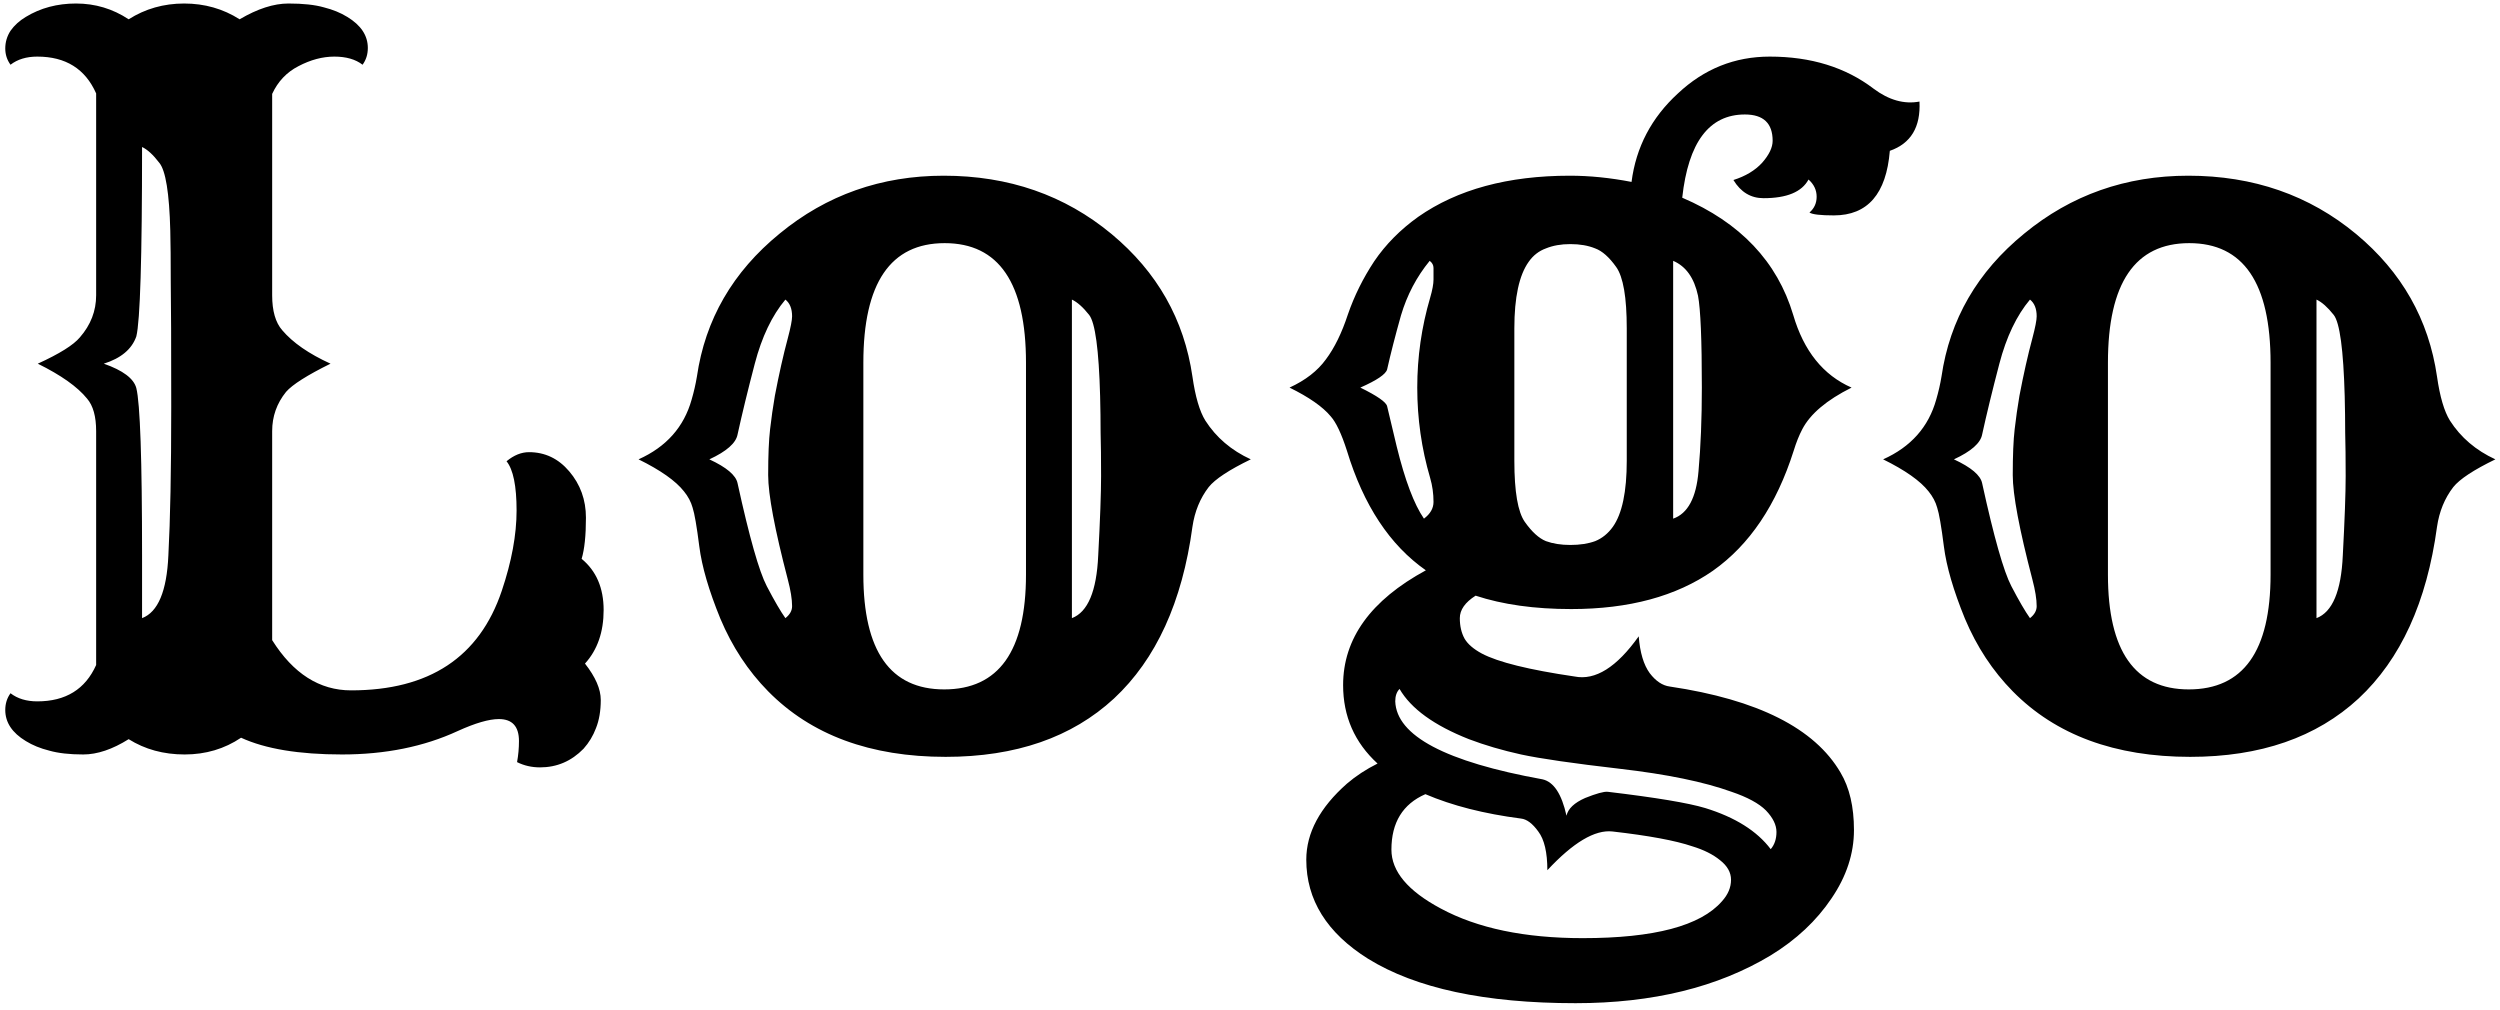 <svg width="245" height="99" viewBox="0 0 245 99" fill="none" xmlns="http://www.w3.org/2000/svg">
<path d="M18.094 73.938C16.031 73.938 14.203 73.438 12.609 72.438C11.016 73.438 9.531 73.938 8.156 73.938C6.812 73.938 5.703 73.812 4.828 73.562C3.953 73.344 3.188 73.031 2.531 72.625C1.188 71.812 0.516 70.797 0.516 69.578C0.516 68.953 0.688 68.406 1.031 67.938C1.719 68.469 2.594 68.734 3.656 68.734C6.438 68.734 8.359 67.547 9.422 65.172V42.25C9.422 40.812 9.125 39.75 8.531 39.062C7.594 37.906 5.984 36.766 3.703 35.641C5.828 34.672 7.203 33.812 7.828 33.062C8.891 31.844 9.422 30.469 9.422 28.938V9.156C8.359 6.75 6.438 5.547 3.656 5.547C2.594 5.547 1.719 5.812 1.031 6.344C0.688 5.875 0.516 5.344 0.516 4.75C0.516 4.125 0.688 3.547 1.031 3.016C1.406 2.484 1.906 2.031 2.531 1.656C3.969 0.781 5.609 0.344 7.453 0.344C9.328 0.344 11.047 0.859 12.609 1.891C14.234 0.859 16.047 0.344 18.047 0.344C20.047 0.344 21.859 0.859 23.484 1.891C25.234 0.859 26.828 0.344 28.266 0.344C29.703 0.344 30.859 0.469 31.734 0.719C32.609 0.938 33.375 1.25 34.031 1.656C35.375 2.469 36.047 3.484 36.047 4.703C36.047 5.328 35.875 5.875 35.531 6.344C34.844 5.812 33.922 5.547 32.766 5.547C31.609 5.547 30.438 5.859 29.25 6.484C28.094 7.078 27.234 7.984 26.672 9.203V28.938C26.672 30.469 27 31.609 27.656 32.359C28.688 33.578 30.266 34.672 32.391 35.641C30.109 36.766 28.656 37.688 28.031 38.406C27.125 39.531 26.672 40.812 26.672 42.25V62.734C28.734 66.016 31.312 67.656 34.406 67.656C42.062 67.656 46.984 64.406 49.172 57.906C50.141 55.031 50.625 52.406 50.625 50.031C50.625 47.625 50.297 46.016 49.641 45.203C50.359 44.609 51.094 44.312 51.844 44.312C52.625 44.312 53.344 44.469 54 44.781C54.656 45.094 55.25 45.562 55.781 46.188C56.875 47.469 57.422 48.984 57.422 50.734C57.422 52.484 57.281 53.828 57 54.766C58.438 55.953 59.156 57.625 59.156 59.781C59.156 61.938 58.547 63.688 57.328 65.031C58.359 66.344 58.875 67.531 58.875 68.594C58.875 69.656 58.719 70.578 58.406 71.359C58.125 72.109 57.719 72.781 57.188 73.375C56 74.594 54.578 75.203 52.922 75.203C52.109 75.203 51.359 75.031 50.672 74.688C50.797 74 50.859 73.312 50.859 72.625C50.859 71.188 50.203 70.469 48.891 70.469C47.922 70.469 46.578 70.859 44.859 71.641C41.547 73.172 37.766 73.938 33.516 73.938C29.297 73.938 26 73.391 23.625 72.297C22 73.391 20.156 73.938 18.094 73.938ZM13.922 60.578C15.484 59.984 16.344 57.938 16.5 54.438C16.688 50.938 16.781 46.094 16.781 39.906C16.781 33.719 16.766 29.609 16.734 27.578C16.734 25.516 16.719 23.859 16.688 22.609C16.594 18.922 16.234 16.703 15.609 15.953C15.016 15.172 14.453 14.656 13.922 14.406C13.922 25.281 13.734 31.469 13.359 32.969C12.922 34.219 11.859 35.109 10.172 35.641C12.047 36.297 13.109 37.094 13.359 38.031C13.734 39.531 13.922 45.016 13.922 54.484V60.578ZM75.281 67.75C73.312 65.75 71.75 63.375 70.594 60.625C69.469 57.875 68.781 55.516 68.531 53.547C68.281 51.578 68.062 50.312 67.875 49.75C67.719 49.188 67.438 48.656 67.031 48.156C66.219 47.125 64.734 46.078 62.578 45.016C65.297 43.797 67.031 41.844 67.781 39.156C68 38.406 68.172 37.656 68.297 36.906C69.109 31.312 71.812 26.641 76.406 22.891C81 19.109 86.359 17.219 92.484 17.219C98.859 17.219 104.344 19.125 108.938 22.938C113.406 26.656 116.047 31.312 116.859 36.906C117.141 38.875 117.562 40.312 118.125 41.219C119.188 42.875 120.672 44.141 122.578 45.016C120.453 46.047 119.078 46.953 118.453 47.734C117.609 48.828 117.078 50.125 116.859 51.625C115.859 59 113.297 64.609 109.172 68.453C105.047 72.266 99.547 74.172 92.672 74.172C85.297 74.172 79.5 72.031 75.281 67.75ZM100.547 35.547C100.547 27.734 97.891 23.828 92.578 23.828C87.266 23.828 84.609 27.734 84.609 35.547V56.312C84.609 63.812 87.25 67.562 92.531 67.562C97.875 67.562 100.547 63.812 100.547 56.312V35.547ZM105.047 60.578C106.609 59.984 107.469 57.938 107.625 54.438C107.812 50.938 107.906 48.344 107.906 46.656C107.906 44.938 107.891 43.516 107.859 42.391C107.859 41.234 107.844 40.047 107.812 38.828C107.688 34.266 107.328 31.609 106.734 30.859C106.141 30.109 105.578 29.609 105.047 29.359V60.578ZM76.969 60.578C77.406 60.234 77.625 59.844 77.625 59.406C77.625 58.719 77.484 57.844 77.203 56.781C75.922 51.875 75.281 48.469 75.281 46.562C75.281 44.625 75.344 43.125 75.469 42.062C75.594 40.969 75.75 39.875 75.938 38.781C76.344 36.656 76.766 34.781 77.203 33.156C77.484 32.094 77.625 31.375 77.625 31C77.625 30.25 77.406 29.703 76.969 29.359C75.656 30.922 74.656 33.016 73.969 35.641C73.281 38.266 72.719 40.578 72.281 42.578C72.125 43.422 71.203 44.234 69.516 45.016C71.203 45.797 72.125 46.578 72.281 47.359C73.438 52.641 74.391 56 75.141 57.438C75.891 58.875 76.5 59.922 76.969 60.578ZM135 74.828C132.75 72.766 131.625 70.203 131.625 67.141C131.625 62.578 134.328 58.828 139.734 55.891C136.203 53.422 133.625 49.516 132 44.172C131.469 42.516 130.938 41.391 130.406 40.797C129.625 39.859 128.281 38.922 126.375 37.984C127.938 37.266 129.125 36.344 129.938 35.219C130.781 34.094 131.5 32.625 132.094 30.812C132.719 29 133.578 27.266 134.672 25.609C135.797 23.953 137.234 22.5 138.984 21.25C142.828 18.562 147.781 17.219 153.844 17.219C155.781 17.219 157.797 17.422 159.891 17.828C160.328 14.422 161.844 11.531 164.438 9.156C167 6.75 170 5.547 173.438 5.547C177.469 5.547 180.859 6.594 183.609 8.688C185.109 9.812 186.609 10.234 188.109 9.953C188.234 12.453 187.266 14.062 185.203 14.781C184.859 19 183.031 21.109 179.719 21.109C178.406 21.109 177.609 21.016 177.328 20.828C177.797 20.422 178.031 19.906 178.031 19.281C178.031 18.625 177.766 18.062 177.234 17.594C176.578 18.812 175.109 19.422 172.828 19.422C171.578 19.422 170.594 18.828 169.875 17.641C171.062 17.266 172 16.703 172.688 15.953C173.375 15.172 173.719 14.453 173.719 13.797C173.719 12.078 172.812 11.219 171 11.219C167.5 11.219 165.453 13.938 164.859 19.375C170.547 21.812 174.172 25.641 175.734 30.859C176.766 34.391 178.672 36.766 181.453 37.984C179.016 39.203 177.406 40.562 176.625 42.062C176.312 42.656 176.031 43.359 175.781 44.172C174.094 49.484 171.453 53.406 167.859 55.938C164.266 58.438 159.641 59.688 153.984 59.688C150.391 59.688 147.266 59.25 144.609 58.375C143.578 59.031 143.062 59.766 143.062 60.578C143.062 61.359 143.219 62.031 143.531 62.594C143.844 63.125 144.406 63.609 145.219 64.047C146.812 64.891 149.844 65.641 154.312 66.297C156.344 66.703 158.438 65.391 160.594 62.359C160.719 63.953 161.078 65.156 161.672 65.969C162.266 66.75 162.922 67.188 163.641 67.281C172.266 68.562 177.844 71.375 180.375 75.719C181.25 77.188 181.688 79.062 181.688 81.344C181.688 83.656 180.953 85.891 179.484 88.047C178.016 90.234 176.031 92.094 173.531 93.625C168.344 96.75 161.969 98.312 154.406 98.312C145.531 98.312 138.75 96.859 134.062 93.953C130.031 91.422 128.016 88.188 128.016 84.25C128.016 81.625 129.344 79.141 132 76.797C132.875 76.047 133.875 75.391 135 74.828ZM149.438 51.156C150.125 52.125 150.812 52.75 151.5 53.031C152.188 53.281 152.984 53.406 153.891 53.406C154.828 53.406 155.641 53.281 156.328 53.031C157.016 52.75 157.594 52.281 158.062 51.625C158.969 50.344 159.422 48.188 159.422 45.156V32.172C159.422 29.141 159.078 27.141 158.391 26.172C157.703 25.203 157.016 24.594 156.328 24.344C155.641 24.062 154.828 23.922 153.891 23.922C152.984 23.922 152.188 24.062 151.5 24.344C150.812 24.594 150.25 25.031 149.812 25.656C148.875 26.969 148.406 29.141 148.406 32.172V45.156C148.406 48.188 148.75 50.188 149.438 51.156ZM163.969 50.828C165.406 50.328 166.234 48.781 166.453 46.188C166.672 43.75 166.781 41.016 166.781 37.984C166.781 33.297 166.656 30.297 166.406 28.984C166.031 27.234 165.219 26.094 163.969 25.562V50.828ZM139.547 50.828C140.172 50.359 140.484 49.812 140.484 49.188C140.484 48.375 140.375 47.594 140.156 46.844C139.312 43.969 138.891 41.016 138.891 37.984C138.891 34.984 139.312 32.047 140.156 29.172C140.375 28.422 140.484 27.828 140.484 27.391V26.266C140.484 25.984 140.359 25.75 140.109 25.562C138.828 27.125 137.891 28.906 137.297 30.906C136.734 32.906 136.281 34.672 135.938 36.203C135.812 36.672 134.938 37.266 133.312 37.984C134.969 38.797 135.844 39.406 135.938 39.812L136.875 43.75C137.688 47.062 138.578 49.422 139.547 50.828ZM137.156 67.516C136.875 67.797 136.734 68.203 136.734 68.734C136.859 72.109 141.672 74.656 151.172 76.375C152.266 76.625 153.047 77.812 153.516 79.938C153.672 79.25 154.281 78.672 155.344 78.203C156.438 77.766 157.172 77.562 157.547 77.594C162.266 78.156 165.453 78.688 167.109 79.188C170.047 80.094 172.188 81.438 173.531 83.219C173.906 82.781 174.094 82.219 174.094 81.531C174.094 80.844 173.75 80.141 173.062 79.422C172.375 78.734 171.25 78.125 169.688 77.594C167 76.625 163.359 75.875 158.766 75.344C154.172 74.812 150.938 74.344 149.062 73.938C147.219 73.531 145.516 73.031 143.953 72.438C140.547 71.094 138.281 69.453 137.156 67.516ZM139.688 77.828C137.469 78.797 136.359 80.609 136.359 83.266C136.359 85.391 137.969 87.312 141.188 89.031C144.781 90.969 149.422 91.938 155.109 91.938C162.109 91.938 166.656 90.734 168.75 88.328C169.344 87.672 169.641 86.969 169.641 86.219C169.641 85.5 169.281 84.859 168.562 84.297C167.875 83.734 166.969 83.281 165.844 82.938C164.188 82.375 161.578 81.891 158.016 81.484C156.297 81.297 154.172 82.562 151.641 85.281C151.641 83.531 151.344 82.266 150.75 81.484C150.188 80.703 149.625 80.281 149.062 80.219C145.438 79.75 142.312 78.953 139.688 77.828ZM197.25 67.75C195.281 65.75 193.719 63.375 192.562 60.625C191.438 57.875 190.75 55.516 190.5 53.547C190.25 51.578 190.031 50.312 189.844 49.75C189.688 49.188 189.406 48.656 189 48.156C188.188 47.125 186.703 46.078 184.547 45.016C187.266 43.797 189 41.844 189.75 39.156C189.969 38.406 190.141 37.656 190.266 36.906C191.078 31.312 193.781 26.641 198.375 22.891C202.969 19.109 208.328 17.219 214.453 17.219C220.828 17.219 226.312 19.125 230.906 22.938C235.375 26.656 238.016 31.312 238.828 36.906C239.109 38.875 239.531 40.312 240.094 41.219C241.156 42.875 242.641 44.141 244.547 45.016C242.422 46.047 241.047 46.953 240.422 47.734C239.578 48.828 239.047 50.125 238.828 51.625C237.828 59 235.266 64.609 231.141 68.453C227.016 72.266 221.516 74.172 214.641 74.172C207.266 74.172 201.469 72.031 197.25 67.75ZM222.516 35.547C222.516 27.734 219.859 23.828 214.547 23.828C209.234 23.828 206.578 27.734 206.578 35.547V56.312C206.578 63.812 209.219 67.562 214.5 67.562C219.844 67.562 222.516 63.812 222.516 56.312V35.547ZM227.016 60.578C228.578 59.984 229.438 57.938 229.594 54.438C229.781 50.938 229.875 48.344 229.875 46.656C229.875 44.938 229.859 43.516 229.828 42.391C229.828 41.234 229.812 40.047 229.781 38.828C229.656 34.266 229.297 31.609 228.703 30.859C228.109 30.109 227.547 29.609 227.016 29.359V60.578ZM198.938 60.578C199.375 60.234 199.594 59.844 199.594 59.406C199.594 58.719 199.453 57.844 199.172 56.781C197.891 51.875 197.25 48.469 197.25 46.562C197.25 44.625 197.312 43.125 197.438 42.062C197.562 40.969 197.719 39.875 197.906 38.781C198.312 36.656 198.734 34.781 199.172 33.156C199.453 32.094 199.594 31.375 199.594 31C199.594 30.25 199.375 29.703 198.938 29.359C197.625 30.922 196.625 33.016 195.938 35.641C195.25 38.266 194.688 40.578 194.25 42.578C194.094 43.422 193.172 44.234 191.484 45.016C193.172 45.797 194.094 46.578 194.25 47.359C195.406 52.641 196.359 56 197.109 57.438C197.859 58.875 198.469 59.922 198.938 60.578Z" fill="black"/>
</svg>
